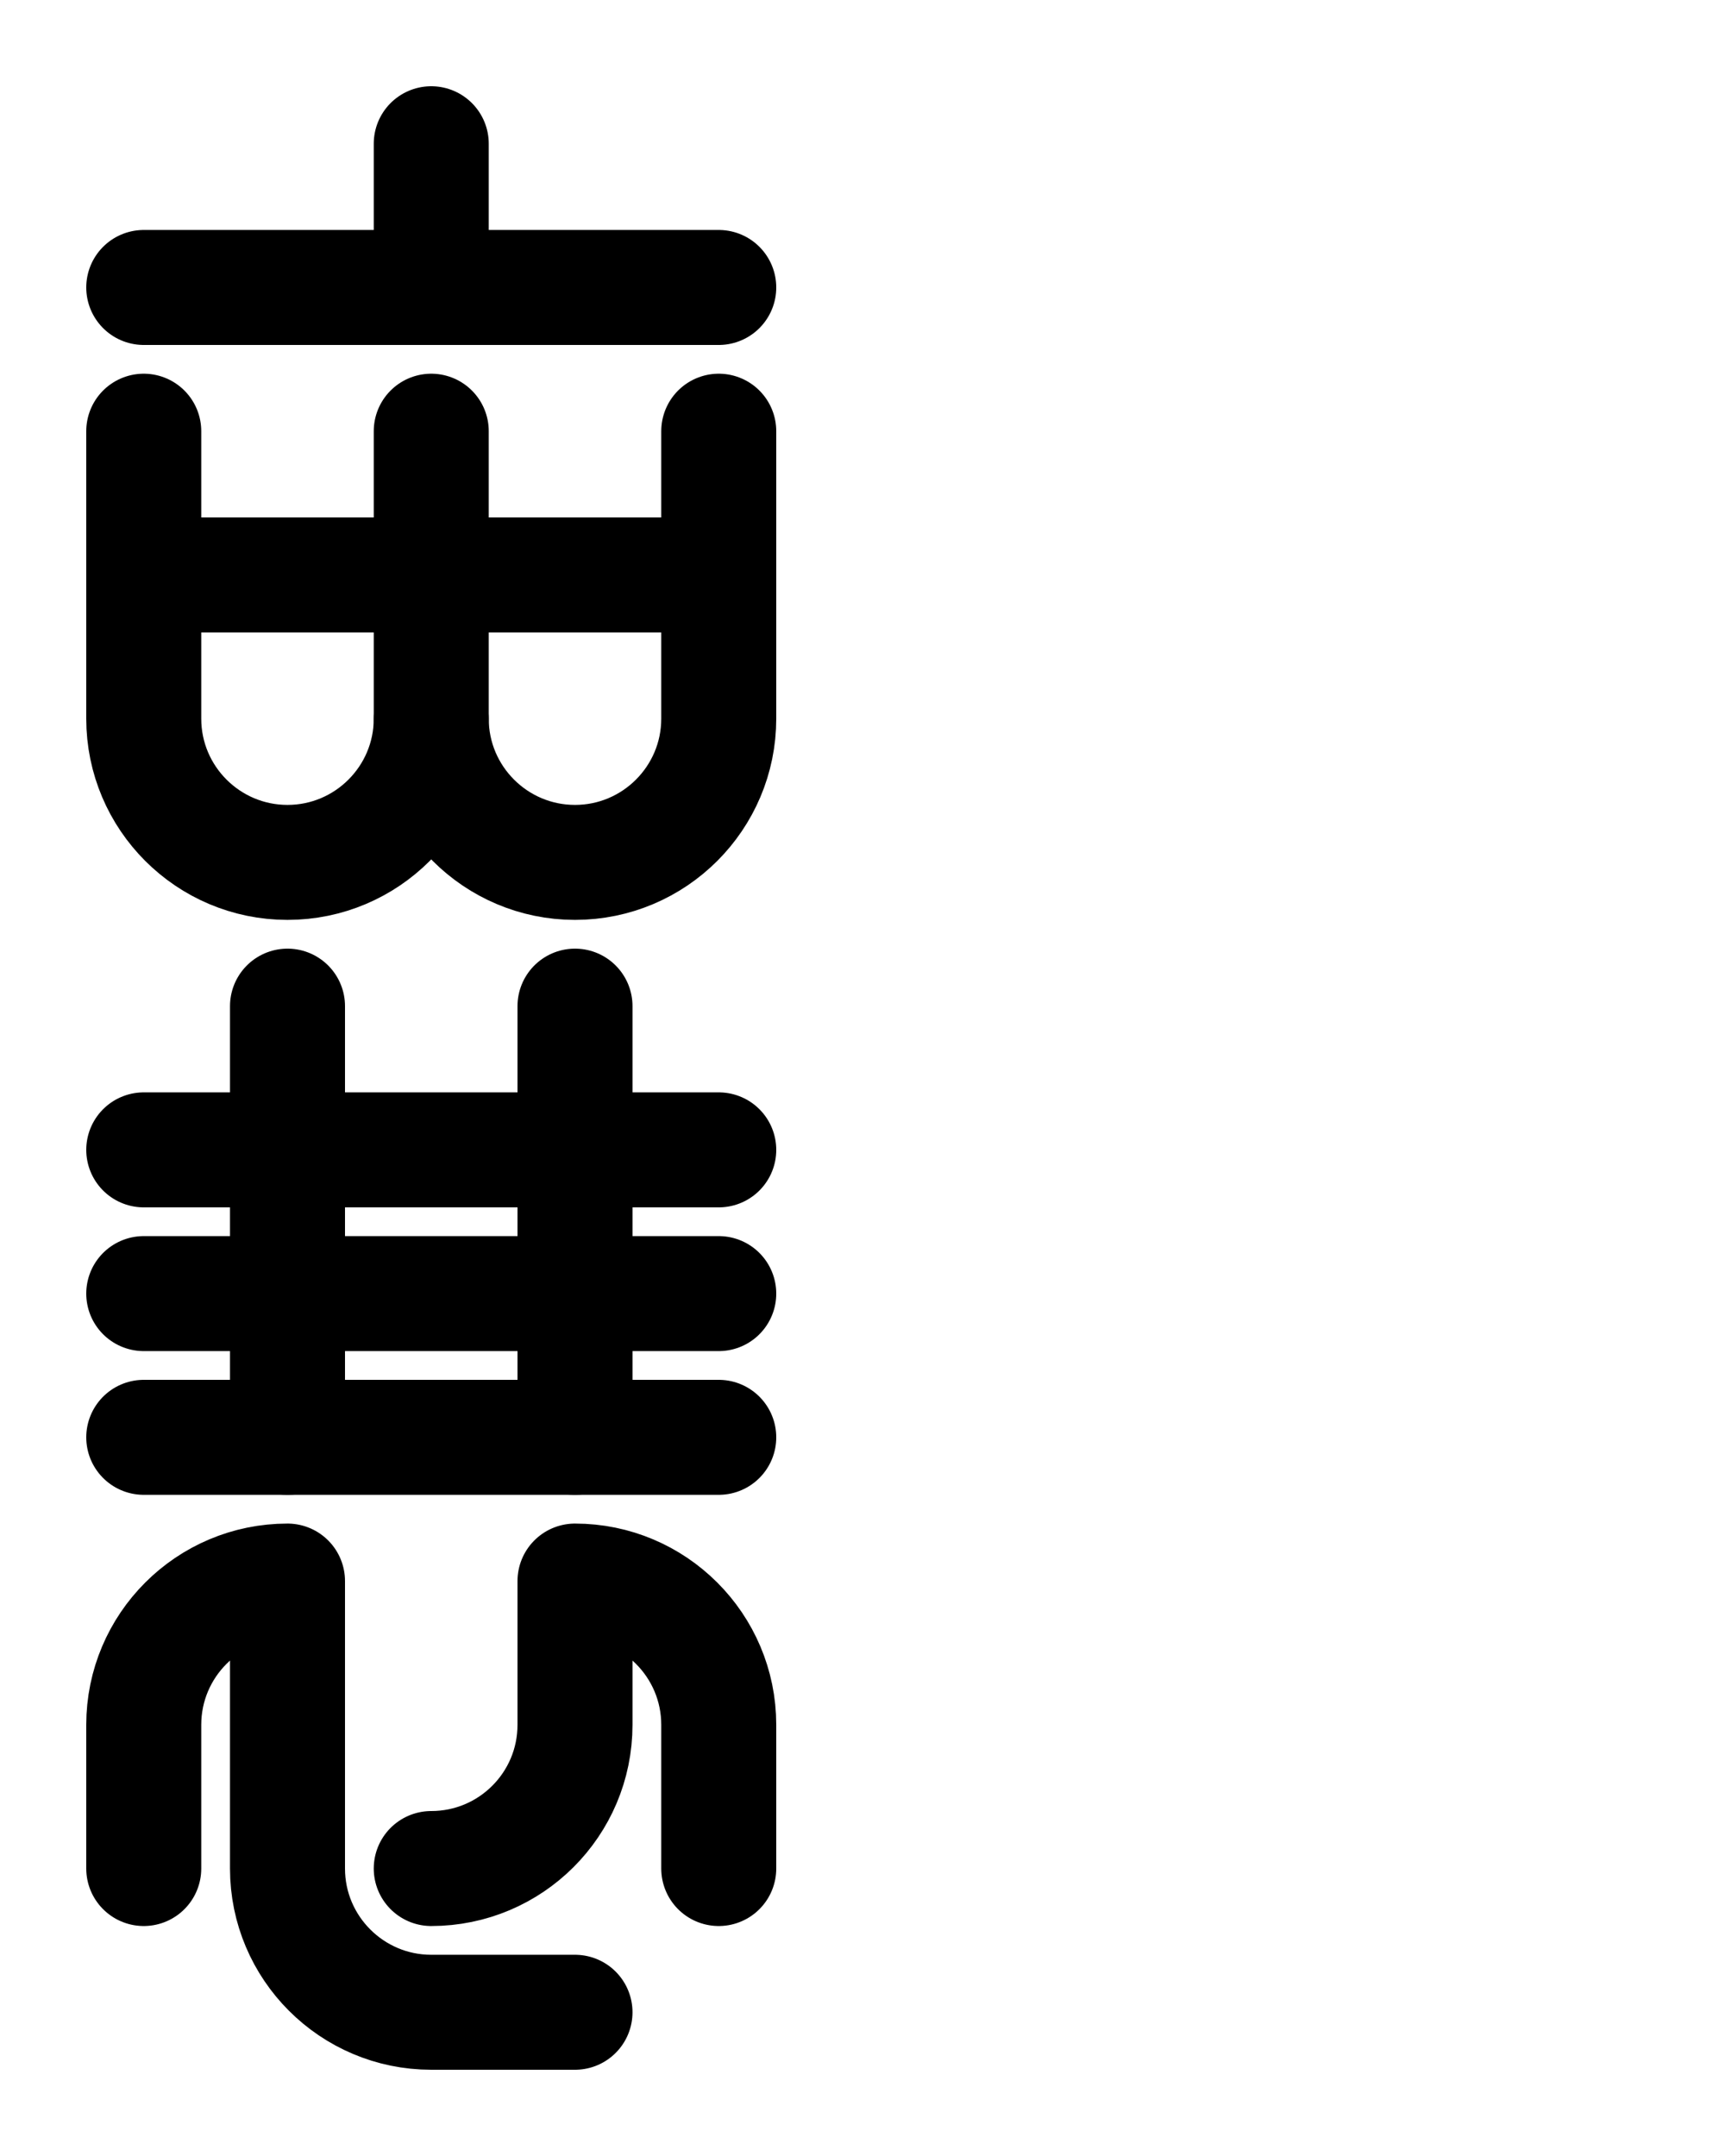 <?xml version="1.0" encoding="utf-8"?>
<!-- Generator: Adobe Illustrator 26.0.0, SVG Export Plug-In . SVG Version: 6.00 Build 0)  -->
<svg version="1.1" id="图层_1" xmlns="http://www.w3.org/2000/svg" xmlns:xlink="http://www.w3.org/1999/xlink" x="0px" y="0px"
	 viewBox="0 0 720 900" style="enable-background:new 0 0 720 900;" xml:space="preserve">
<style type="text/css">
	.st0{fill:none;stroke:#000000;stroke-width:48;stroke-linecap:round;stroke-linejoin:round;stroke-miterlimit:10;}
</style>
<line class="st0" x1="180" y1="60" x2="180" y2="120"/>
<line class="st0" x1="60" y1="120" x2="300" y2="120"/>
<path class="st0" d="M60,180v120c0,33.1,26.9,60,60,60l0,0c33.1,0,60-26.9,60-60V180"/>
<line class="st0" x1="60" y1="240" x2="300" y2="240"/>
<path class="st0" d="M180,300c0,33.1,26.9,60,60,60l0,0c33.1,0,60-26.9,60-60V180"/>
<line class="st0" x1="60" y1="480" x2="300" y2="480"/>
<line class="st0" x1="60" y1="540" x2="300" y2="540"/>
<line class="st0" x1="60" y1="600" x2="300" y2="600"/>
<line class="st0" x1="120" y1="420" x2="120" y2="600"/>
<line class="st0" x1="240" y1="420" x2="240" y2="600"/>
<path class="st0" d="M180,780c33.1,0,60-26.8,60-60l0-60c33.1,0,60,26.9,60,60v60"/>
<path class="st0" d="M60,780v-60c0-33.1,26.9-60,60-60l0,0v120c0,33.1,26.9,60,60,60h60"/>
</svg>
